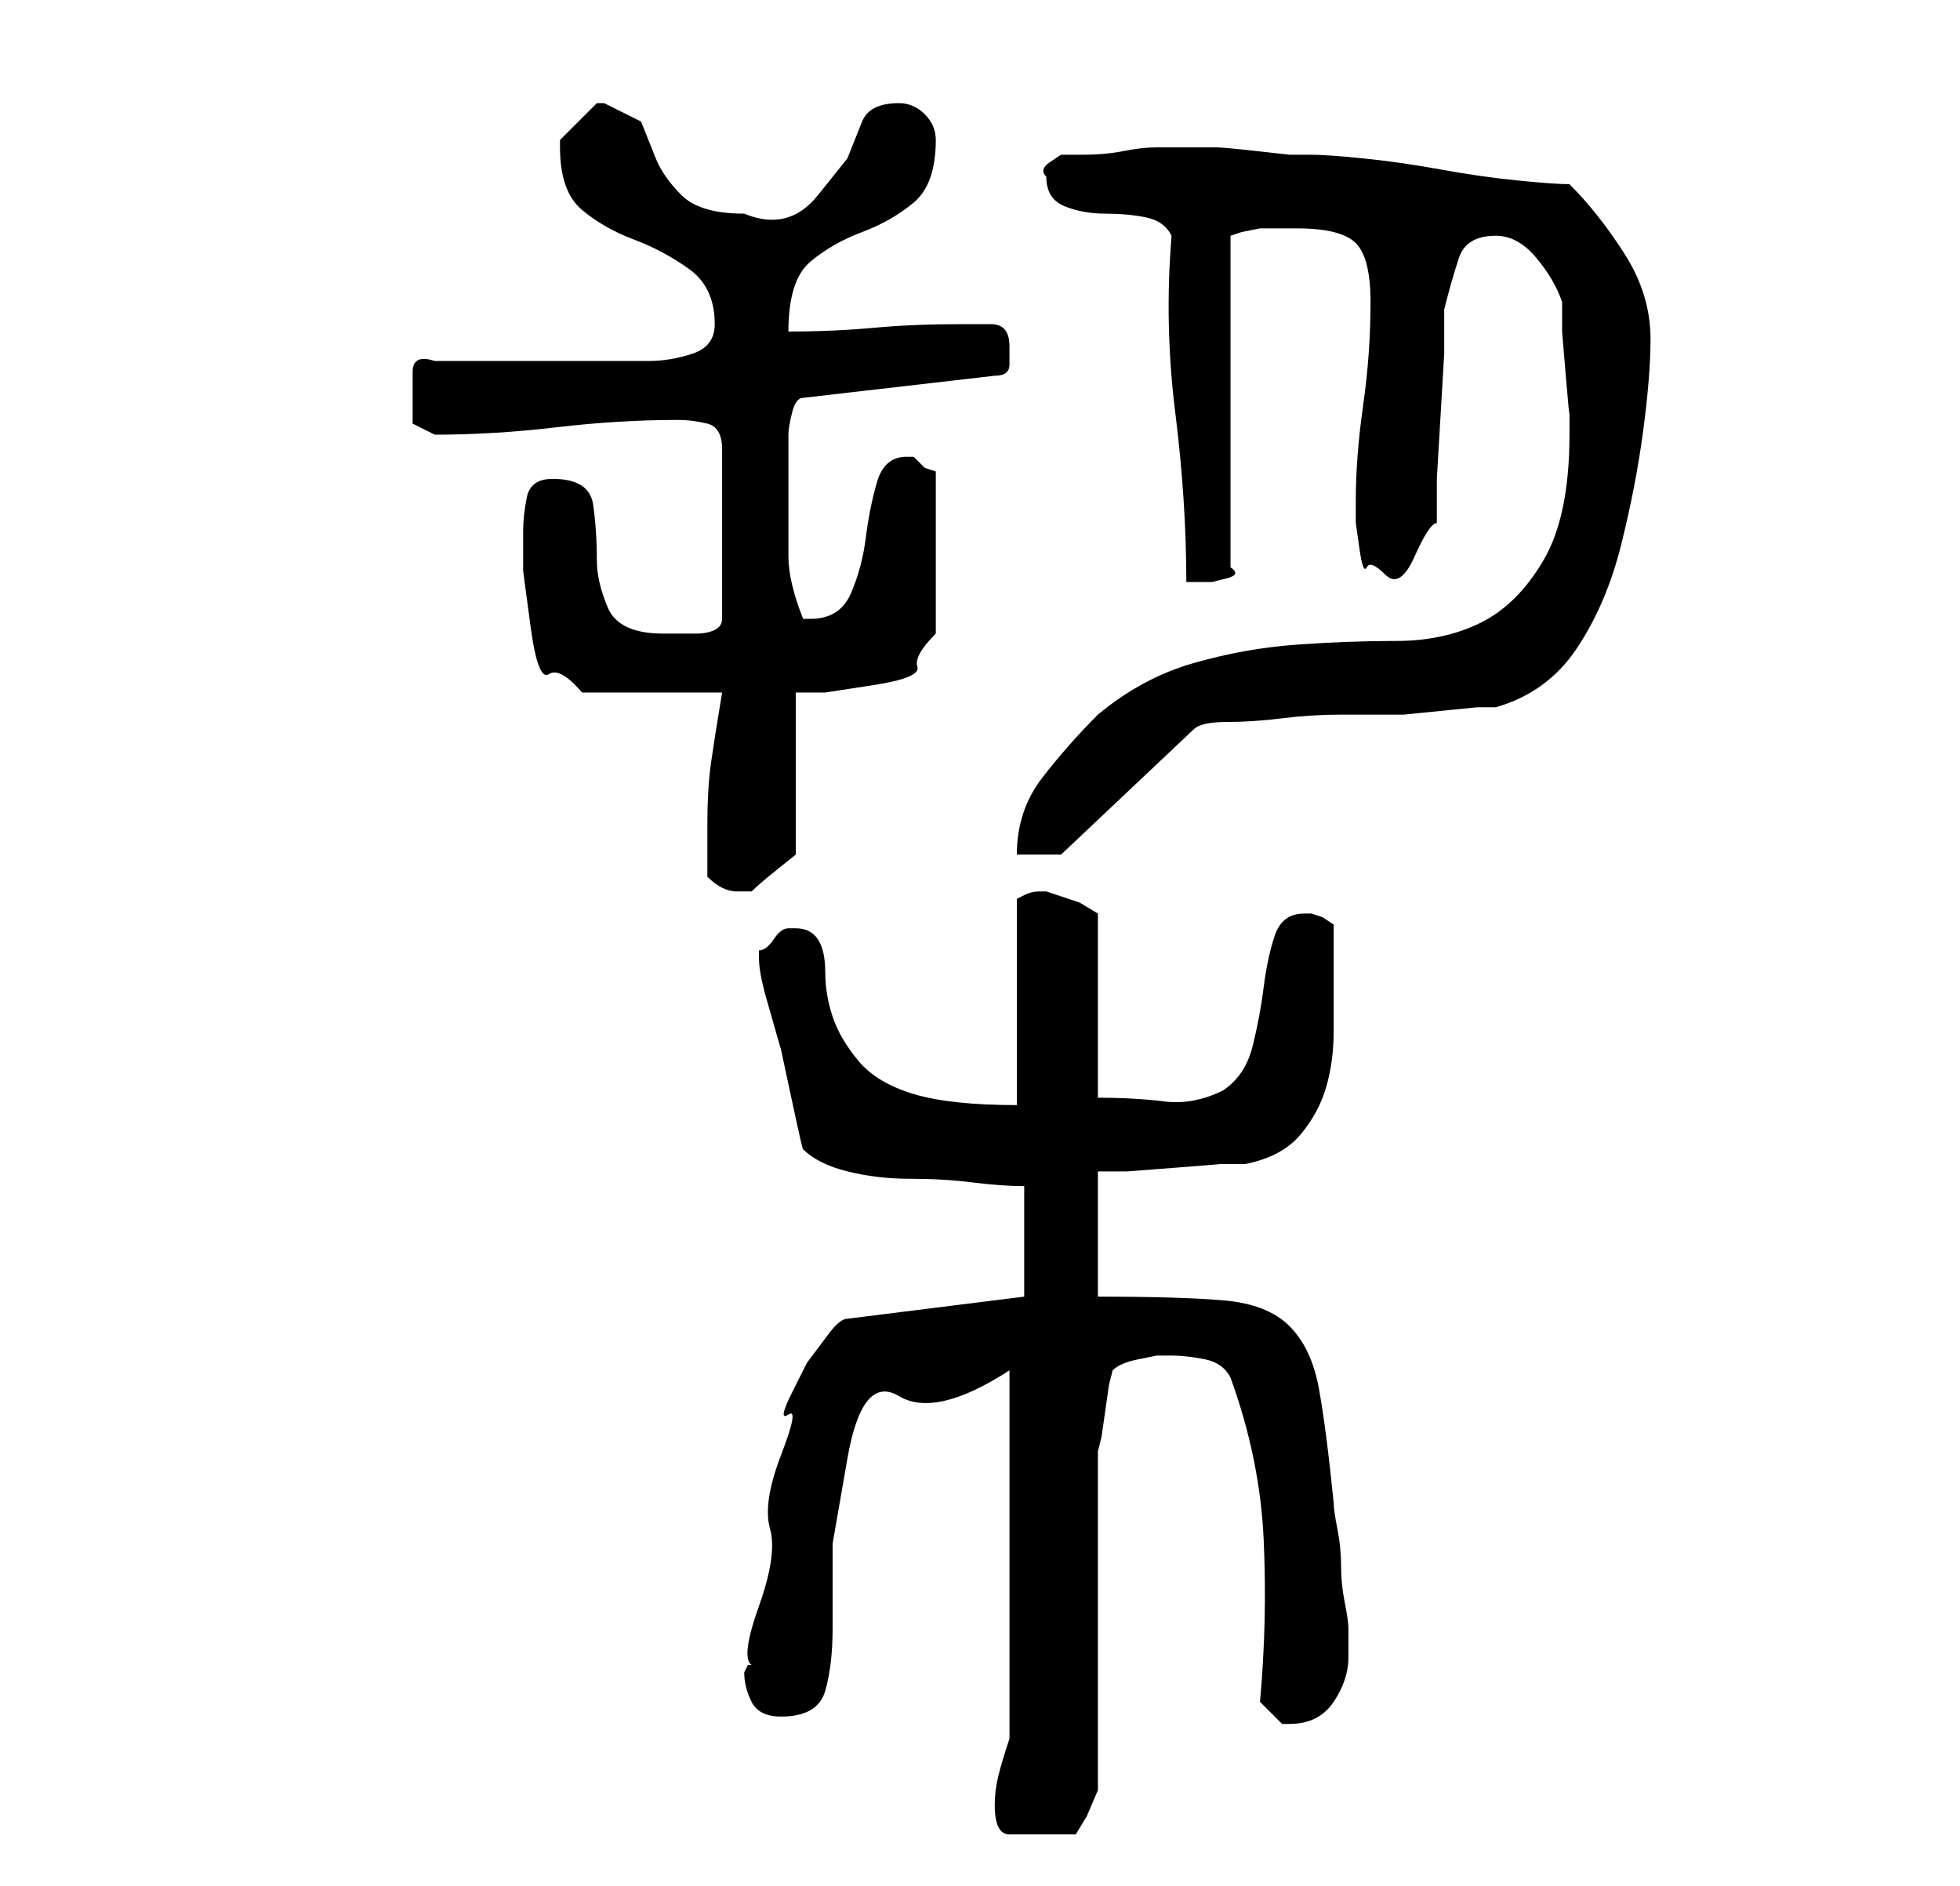 <?xml version="1.0" standalone="no"?>
<!DOCTYPE svg PUBLIC "-//W3C//DTD SVG 1.1//EN" "http://www.w3.org/Graphics/SVG/1.1/DTD/svg11.dtd" >
<svg xmlns="http://www.w3.org/2000/svg" xmlns:xlink="http://www.w3.org/1999/xlink" version="1.1" viewBox="-10 0 266 256">
   <path fill="currentColor"
d="M125 245q0 4 2 4h5h2.5h1.5l1.5 -2.5t1.5 -3.5v-9.5v-13.5v-13.5v-9.5l0.5 -2t0.5 -3.5t0.5 -3.5l0.5 -2q1 -1 3.5 -1.5l2.5 -0.5h2q2 0 4.5 0.5t3.5 2.5q4 11 4.5 22t-0.5 22l1.5 1.5l1.5 1.5h1q4 0 6 -3t2 -6v-2v-2q0 -1 -0.5 -3.5t-0.5 -5t-0.5 -5t-0.5 -3.5
q-1 -10 -2 -15.5t-4 -8.5t-9 -3.5t-17 -0.5v-17h4t6.5 -0.5t6 -0.5h3.5q5 -1 7.5 -4t3.5 -6.5t1 -7.5v-8v-3v-3.5t-1.5 -1l-1.5 -0.5h-1q-3 0 -4 3t-1.5 7t-1.5 8t-4 6q-4 2 -8 1.5t-9 -0.5v-25l-2.5 -1.5t-4.5 -1.5h-1v0q-1 0 -2 0.5l-1 0.5v28q-9 0 -14 -1.5t-7.5 -4.5
t-3.5 -6t-1 -6t-1 -4.5t-3 -1.5h-1q-1 0 -2 1.5t-2 1.5v0v1q0 2 1 5.5l2 7t1.5 7t1.5 6.5q2 2 6 3t8.5 1t8.5 0.5t7 0.5v15l-24 3q-1 0 -2.5 2l-3 4t-2 4t-0.5 3t-1 5.5t-1.5 10t-1.5 10.5t-1 8h-0.5t-0.5 1q0 2 1 4t4 2q5 0 6 -3.5t1 -8.5v-11.5t2 -11.5t7 -8.5t15 -3.5v50
q-1 3 -1.5 5t-0.5 4zM86 119q1 1 2 1.5t2 0.5h1h1q1 -1 3.5 -3l2.5 -2v-22h4t6.5 -1t6 -2.5t2.5 -4.5v-22l-1.5 -0.5t-1.5 -1.5h-1q-3 0 -4 3.5t-1.5 7.5t-2 7.5t-5.5 3.5h-1q-2 -5 -2 -8.5v-8.5v-4v-4q0 -1 0.5 -3t1.5 -2l26 -3q2 0 2 -1.5v-2.5q0 -3 -2.5 -3h-4.5
q-6 0 -11.5 0.5t-11.5 0.5q0 -7 3 -9.5t7 -4t7 -4t3 -8.5q0 -2 -1.5 -3.5t-3.5 -1.5q-4 0 -5 2.5l-2 5t-4 5t-10 2.5q-6 0 -8.5 -2.5t-3.5 -5l-2 -5t-5 -2.5h-1l-2 2l-3 3v1q0 6 3 8.5t7 4t7.5 4t3.5 7.5q0 3 -3 4t-6 1h-29q-3 -1 -3 1.5v3.5v3.5t3 1.5q8 0 16.5 -1t16.5 -1
q2 0 4 0.5t2 3.5v23q0 1 -1 1.5t-2.5 0.5h-2.5h-2q-6 0 -7.5 -3.5t-1.5 -6.5q0 -4 -0.5 -7.5t-5.5 -3.5q-3 0 -3.5 2.5t-0.5 4.5v5.5t1 7.5t2.5 6.5t4.5 2.5h19q-1 6 -1.5 9.5t-0.5 8.5v7zM203 59q0 11 -3.5 17t-8.5 8.5t-11.5 2.5t-13.5 0.5t-14 2.5t-13 7q-4 4 -7.5 8.5
t-3.5 10.5h6l18 -17q1 -1 4.5 -1t7.5 -0.5t8 -0.5h4h4.5t5 -0.5t5 -0.5h2.5q7 -2 11 -8t6 -14t3 -15.5t1 -12.5q0 -6 -3.5 -11.5t-7.5 -9.5q-2 0 -7 -0.5t-10.5 -1.5t-10.5 -1.5t-7 -0.5h-3t-4.5 -0.5t-5.5 -0.5h-4h-4q-2 0 -4.5 0.5t-5.5 0.5h-3t-1.5 1t-0.5 2q0 3 2.5 4
t5.5 1t5.5 0.5t3.5 2.5q-1 12 0.5 24t1.5 23h1h2.5t2 -0.5t0.5 -1.5v-45l1.5 -0.5t2.5 -0.5h5q6 0 8 2t2 8q0 7 -1 14t-1 13v3t0.5 3.5t1 2.5t2.5 1t4 -2.5t3 -4.5v-6t0.5 -8.5t0.5 -8.5v-6q1 -4 2 -7t5 -3q3 0 5.5 3t3.5 6v4t0.5 6t0.5 5v3z" />
</svg>
